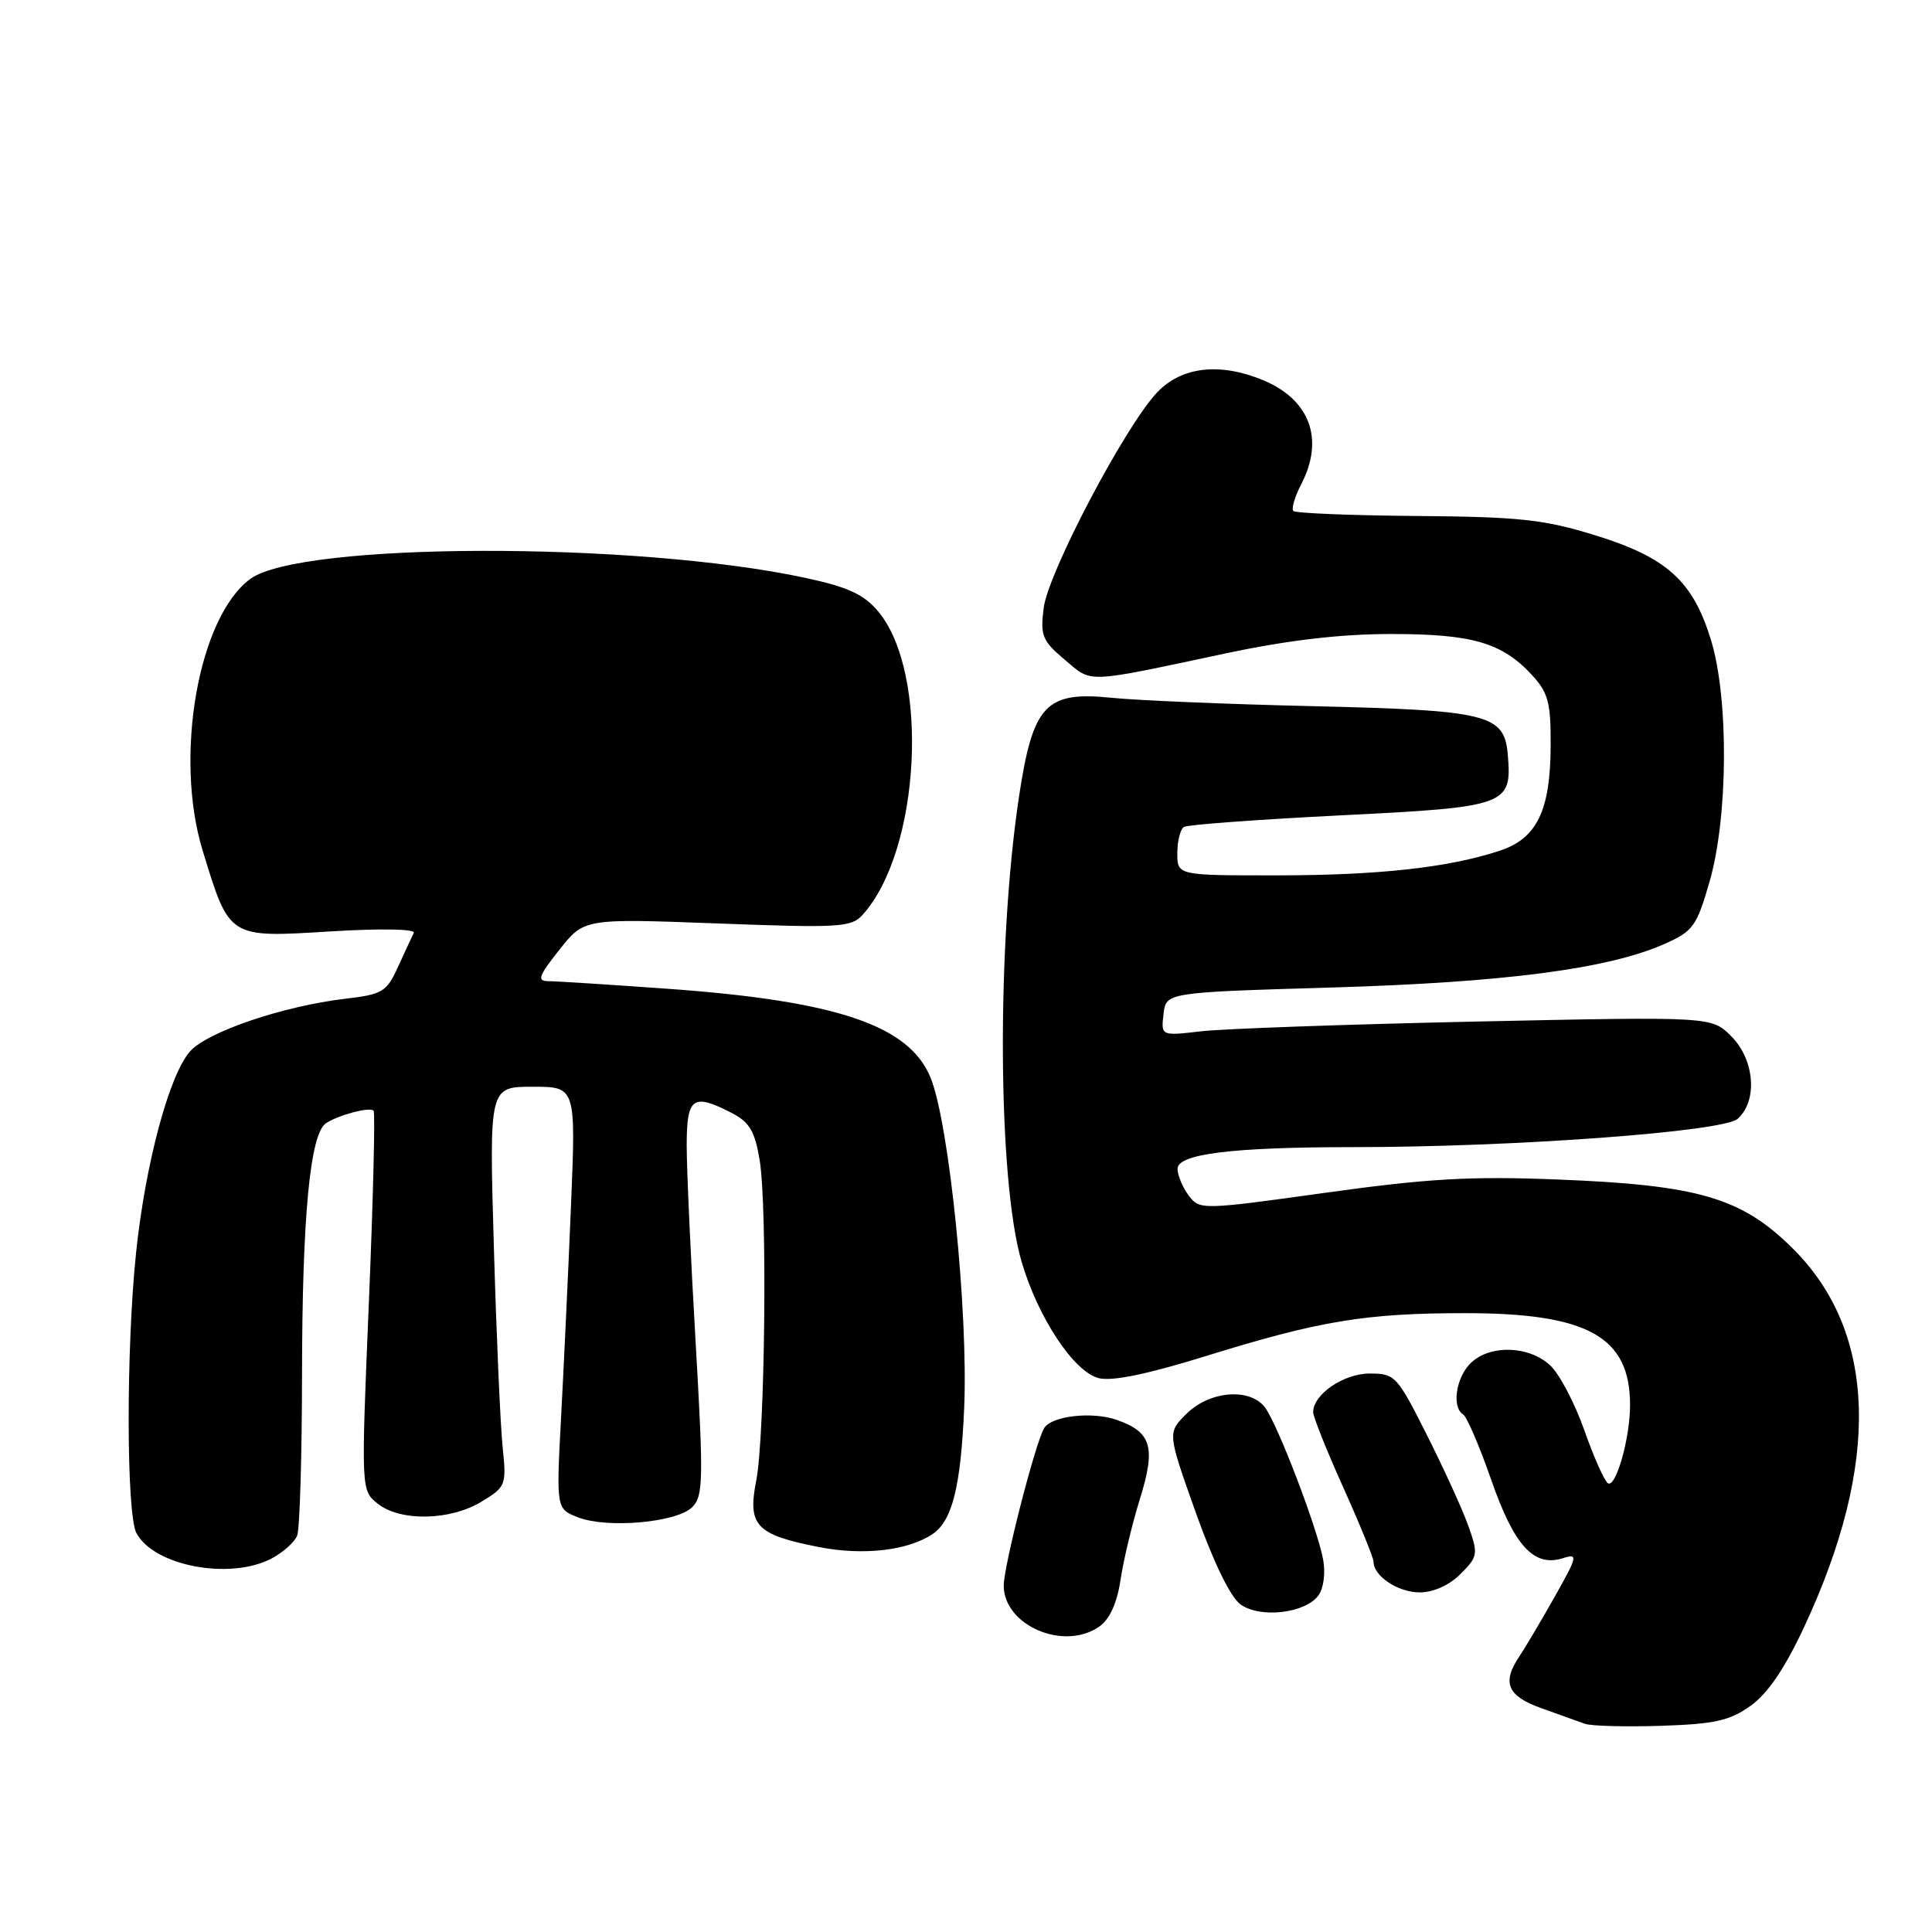 <?xml version="1.0" encoding="UTF-8" standalone="no"?>
<!DOCTYPE svg PUBLIC "-//W3C//DTD SVG 1.1//EN" "http://www.w3.org/Graphics/SVG/1.1/DTD/svg11.dtd" >
<svg xmlns="http://www.w3.org/2000/svg" xmlns:xlink="http://www.w3.org/1999/xlink" version="1.1" viewBox="0 0 256 256">
 <g >
 <path fill="currentColor"
d=" M 231.96 226.03 C 234.23 224.41 236.49 221.09 239.06 215.58 C 249.21 193.85 248.71 176.56 237.60 165.48 C 230.80 158.70 225.09 157.02 206.37 156.29 C 194.83 155.83 189.18 156.16 175.61 158.05 C 159.22 160.33 158.96 160.33 157.52 158.43 C 156.72 157.37 156.05 155.78 156.03 154.89 C 155.99 152.90 163.27 152.00 179.36 152.00 C 200.67 152.00 228.33 149.96 230.25 148.25 C 232.93 145.86 232.51 140.41 229.39 137.30 C 226.79 134.70 226.79 134.70 195.64 135.36 C 178.51 135.73 162.10 136.31 159.17 136.65 C 153.84 137.27 153.84 137.27 154.17 134.38 C 154.50 131.50 154.50 131.50 176.50 130.85 C 199.40 130.17 213.10 128.38 220.53 125.09 C 224.34 123.40 224.81 122.76 226.51 116.88 C 228.99 108.34 229.09 92.60 226.72 84.82 C 224.32 76.98 220.89 73.87 211.35 70.92 C 204.56 68.83 201.36 68.48 187.70 68.37 C 179.01 68.30 171.67 68.00 171.38 67.71 C 171.09 67.42 171.56 65.82 172.43 64.14 C 175.50 58.21 173.59 52.98 167.40 50.39 C 161.66 48.00 156.58 48.57 153.33 51.99 C 149.09 56.46 138.87 75.88 138.29 80.57 C 137.83 84.23 138.11 84.92 141.09 87.42 C 144.79 90.54 143.52 90.59 162.50 86.56 C 170.65 84.83 177.63 84.01 184.28 84.01 C 195.07 84.00 199.03 85.15 203.00 89.45 C 205.15 91.79 205.50 93.09 205.47 98.83 C 205.44 107.42 203.64 111.12 198.71 112.73 C 191.90 114.97 182.68 115.98 169.25 115.99 C 156.00 116.00 156.00 116.00 156.00 113.06 C 156.00 111.44 156.40 109.87 156.88 109.57 C 157.36 109.28 166.70 108.59 177.62 108.04 C 199.74 106.94 200.36 106.72 199.79 100.01 C 199.34 94.64 197.22 94.12 173.91 93.57 C 162.69 93.31 150.71 92.81 147.29 92.46 C 138.56 91.57 136.87 93.37 135.03 105.51 C 132.04 125.34 132.20 156.32 135.36 167.16 C 137.53 174.58 142.29 181.78 145.58 182.61 C 147.36 183.06 152.05 182.09 159.87 179.66 C 174.85 175.01 180.95 174.00 194.16 174.00 C 210.42 174.00 216.01 177.13 215.99 186.20 C 215.99 190.57 214.11 197.19 213.06 196.54 C 212.60 196.25 211.19 193.09 209.93 189.51 C 208.67 185.93 206.64 182.07 205.43 180.94 C 202.67 178.35 197.61 178.13 195.00 180.50 C 192.95 182.35 192.30 186.45 193.88 187.43 C 194.37 187.73 196.04 191.63 197.60 196.10 C 200.64 204.84 203.25 207.69 207.09 206.47 C 209.13 205.82 209.06 206.16 205.97 211.64 C 204.15 214.86 202.06 218.39 201.33 219.47 C 198.97 222.97 199.73 224.74 204.25 226.35 C 206.59 227.19 209.18 228.12 210.00 228.41 C 210.82 228.71 215.35 228.83 220.06 228.68 C 227.20 228.45 229.18 228.01 231.96 226.03 Z  M 145.66 215.53 C 147.05 214.55 148.01 212.44 148.48 209.32 C 148.87 206.71 150.02 201.90 151.04 198.63 C 153.18 191.76 152.59 189.75 147.97 188.14 C 144.71 187.00 139.36 187.61 138.36 189.23 C 137.21 191.08 133.00 207.49 133.00 210.09 C 133.00 215.39 140.97 218.81 145.66 215.53 Z  M 174.70 211.40 C 175.39 210.46 175.65 208.41 175.32 206.63 C 174.54 202.46 169.35 188.87 167.65 186.54 C 165.68 183.84 160.27 184.27 157.18 187.37 C 154.69 189.86 154.69 189.86 158.46 200.46 C 160.79 207.00 163.05 211.64 164.37 212.59 C 166.98 214.47 172.96 213.78 174.70 211.40 Z  M 193.52 208.57 C 195.83 206.26 195.88 205.92 194.60 202.29 C 193.86 200.17 191.38 194.74 189.11 190.22 C 185.12 182.29 184.86 182.00 181.49 182.00 C 178.04 182.00 174.00 184.76 174.00 187.12 C 174.00 187.73 175.80 192.23 178.00 197.12 C 180.20 202.01 182.00 206.42 182.00 206.93 C 182.00 208.84 185.25 211.00 188.12 211.00 C 189.93 211.00 192.04 210.05 193.52 208.57 Z  M 35.93 206.54 C 37.48 205.73 39.04 204.35 39.38 203.46 C 39.72 202.56 40.01 192.99 40.02 182.17 C 40.04 161.17 41.09 150.21 43.20 148.83 C 44.90 147.72 48.98 146.65 49.50 147.17 C 49.73 147.40 49.45 158.80 48.88 172.52 C 47.84 197.46 47.84 197.46 50.03 199.23 C 53.00 201.63 59.65 201.51 63.82 198.97 C 67.04 197.01 67.12 196.79 66.60 191.72 C 66.30 188.85 65.78 176.94 65.44 165.25 C 64.82 144.00 64.82 144.00 70.57 144.00 C 76.31 144.00 76.31 144.00 75.66 159.75 C 75.30 168.41 74.71 181.00 74.35 187.72 C 73.70 199.93 73.70 199.93 76.60 201.06 C 80.50 202.56 89.69 201.74 91.72 199.71 C 93.19 198.24 93.23 196.16 92.17 177.79 C 91.52 166.63 90.99 154.91 90.99 151.75 C 91.00 145.37 91.79 144.81 96.99 147.49 C 99.32 148.70 100.03 149.91 100.66 153.74 C 101.70 160.04 101.37 190.23 100.20 196.22 C 99.03 202.15 100.19 203.37 108.55 205.00 C 114.42 206.15 120.37 205.45 123.60 203.25 C 126.18 201.49 127.31 196.97 127.76 186.55 C 128.30 173.84 125.78 148.99 123.33 142.86 C 120.54 135.89 110.96 132.63 88.50 131.02 C 80.80 130.47 73.67 130.01 72.67 130.01 C 71.12 130.00 71.35 129.35 74.12 125.85 C 77.40 121.70 77.40 121.70 95.03 122.36 C 111.24 122.97 112.80 122.88 114.29 121.23 C 122.00 112.71 123.20 89.15 116.35 81.00 C 114.45 78.75 112.35 77.78 106.71 76.57 C 84.21 71.73 39.76 71.82 33.15 76.72 C 26.28 81.80 23.05 100.24 26.84 112.66 C 30.42 124.37 30.23 124.25 43.73 123.42 C 50.44 123.01 55.08 123.09 54.83 123.61 C 54.59 124.10 53.65 126.12 52.74 128.11 C 51.22 131.45 50.69 131.76 45.67 132.35 C 37.63 133.30 27.68 136.65 25.26 139.23 C 22.49 142.18 19.28 154.05 18.03 166.00 C 16.70 178.72 16.73 200.62 18.08 203.15 C 20.41 207.49 30.40 209.39 35.93 206.54 Z "/>
</g>
</svg>